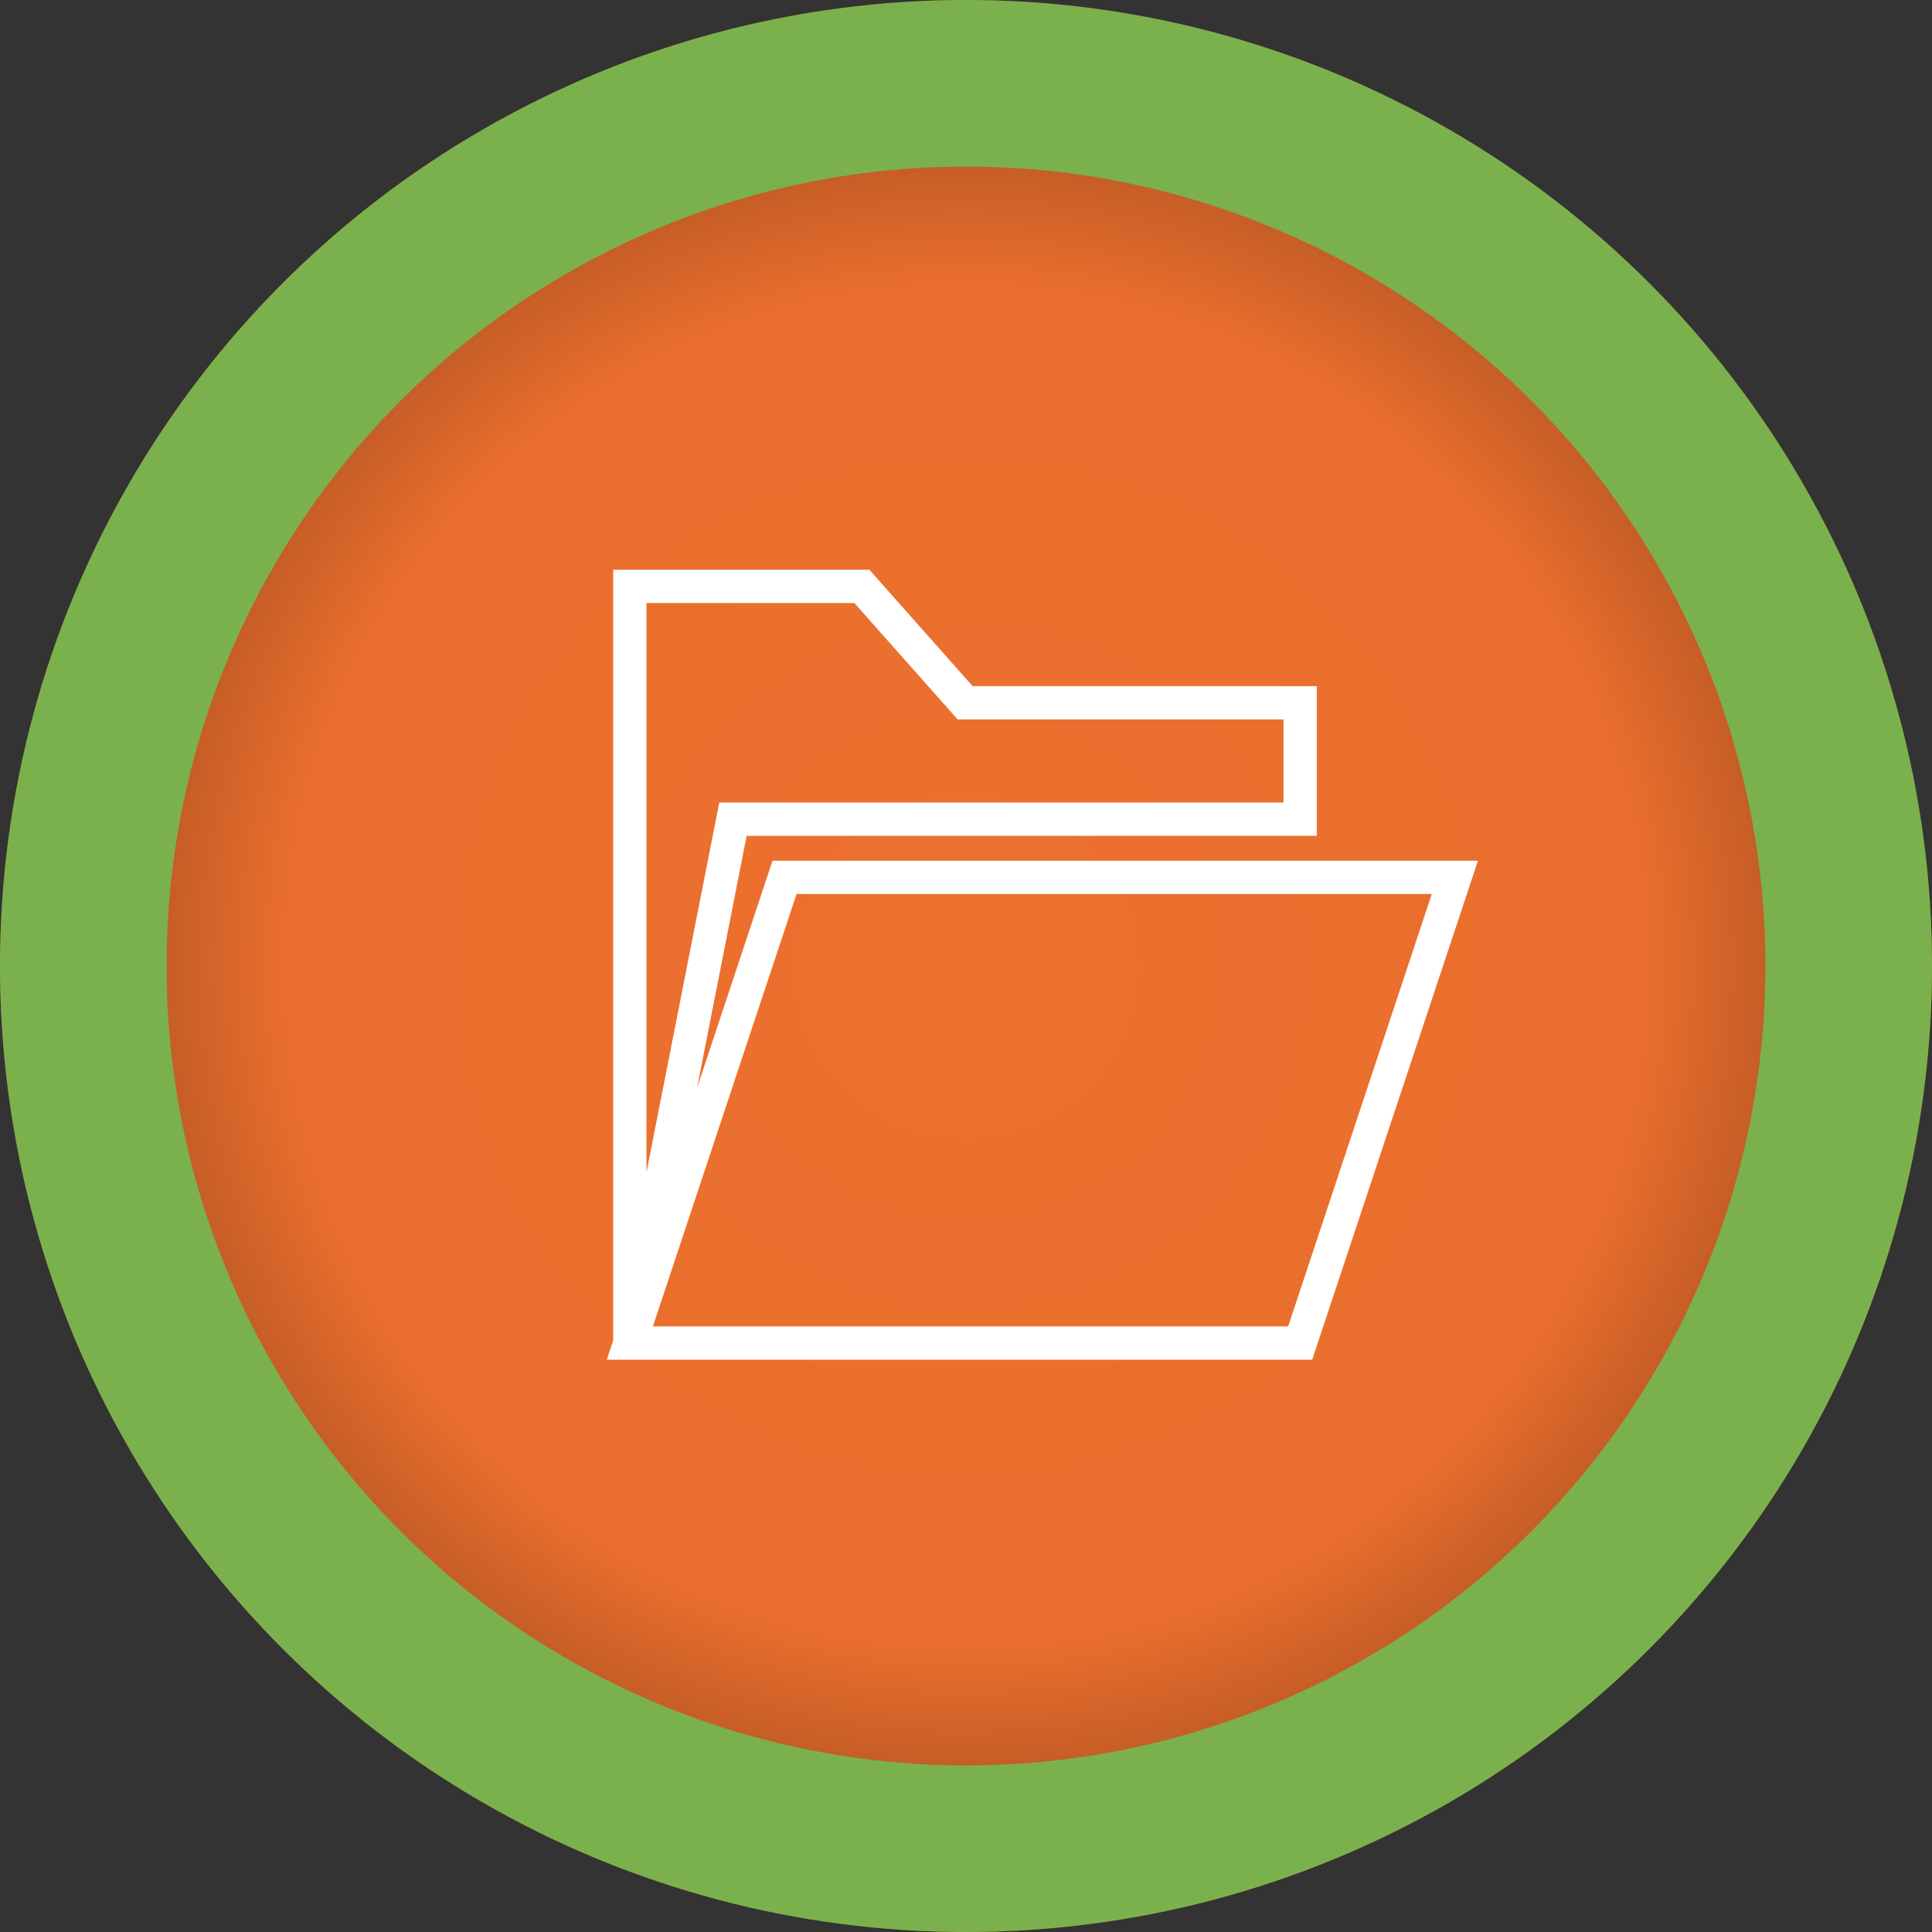 <svg xmlns="http://www.w3.org/2000/svg" xmlns:xlink="http://www.w3.org/1999/xlink" width="58" height="58" viewBox="0 0 58 58">
  <rect x="0" y="0" width="58" height="58" fill="#333333" stroke="none"/>
  <defs>
    <radialGradient id="radial-gradient" cx="0.5" cy="0.5" r="0.5" gradientUnits="objectBoundingBox">
      <stop offset="0" stop-color="#ed702e"/>
      <stop offset="0.7" stop-color="#e96e2d"/>
      <stop offset="1" stop-color="#94461d"/>
      <stop offset="1" stop-color="#773817"/>
    </radialGradient>
  </defs>
  <g id="Group_1" data-name="Group 1" transform="translate(-310 -223)">
    <g id="Ellipse_1" data-name="Ellipse 1" transform="translate(310 223)" stroke="#7bb14d" stroke-width="5" fill="url(#radial-gradient)">
      <circle cx="29" cy="29" r="29" stroke="none"/>
      <circle cx="29" cy="29" r="26.5" fill="none"/>
    </g>
    <path id="Icon_metro-folder-open" data-name="Icon metro-folder-open" d="M22.695,28.5,27.339,14.52H7.215L2.571,28.5ZM5.667,12.773,2.571,28.5V5.784H9.537l3.1,3.494H22.695v3.494Z" transform="translate(326.337 234.82)" fill="none" stroke="#fff" stroke-width="1"/>
  </g>
</svg>
